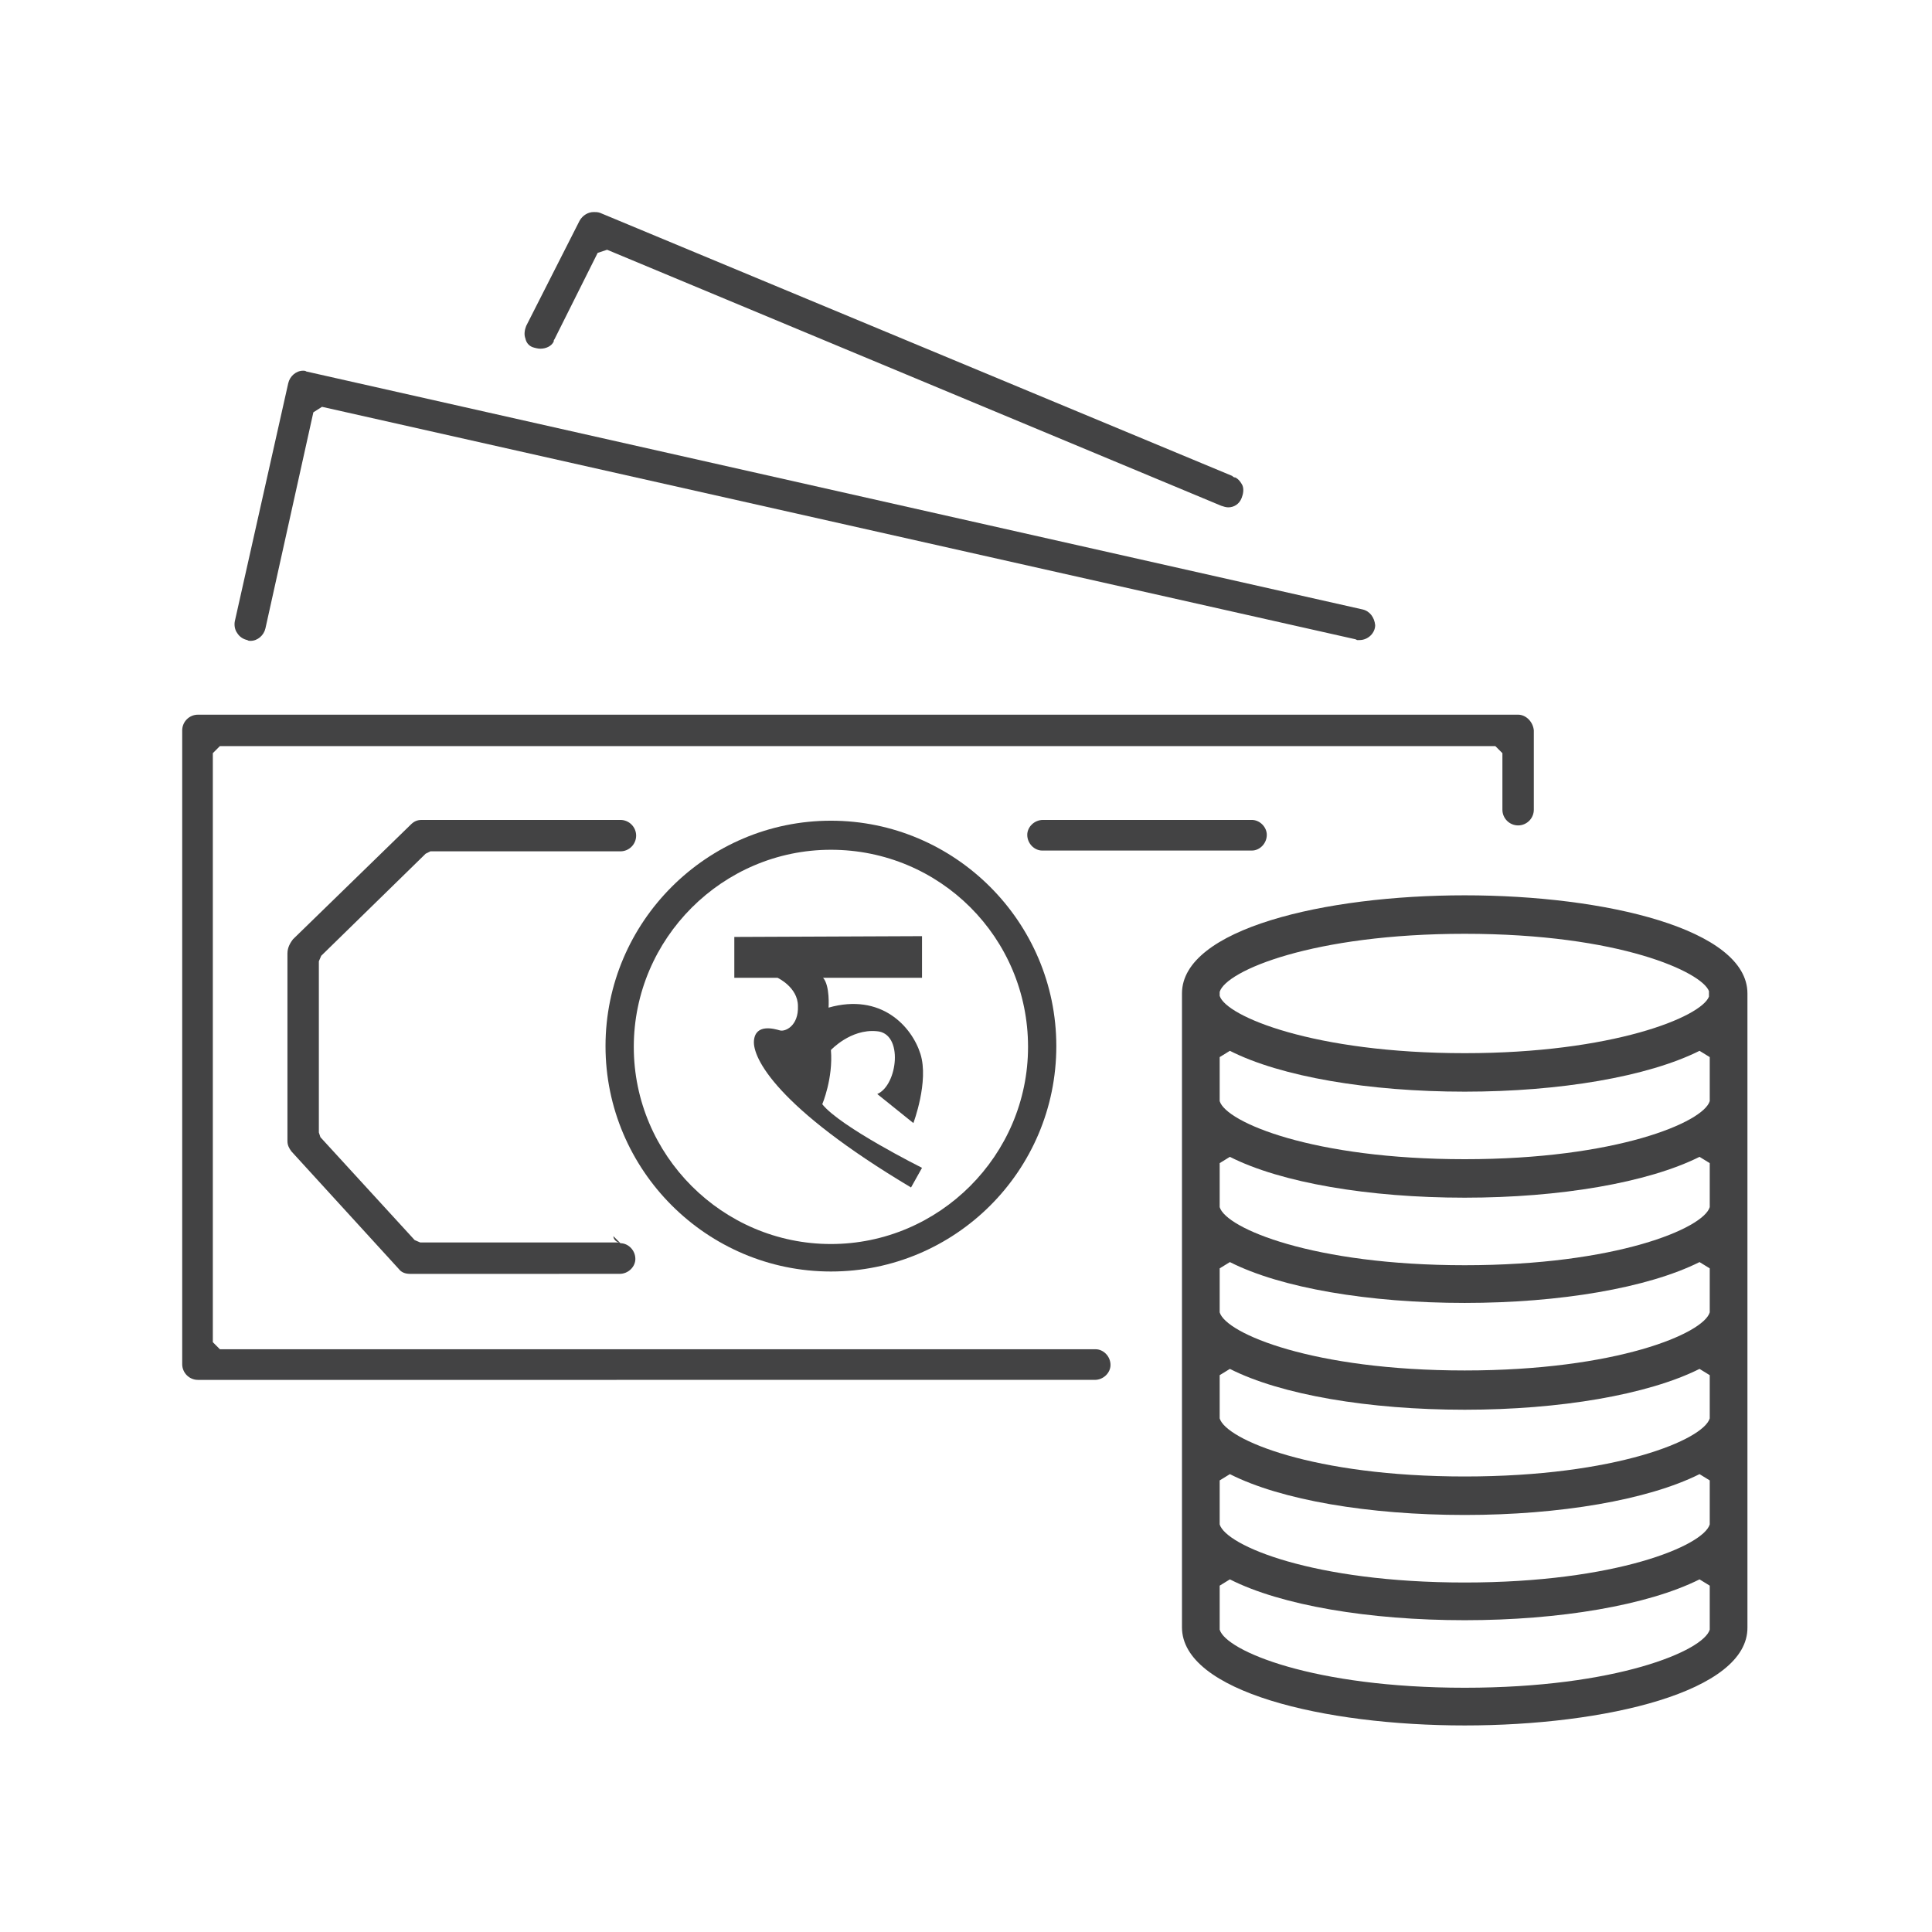 <?xml version="1.0" encoding="utf-8"?>
<!-- Generator: Adobe Illustrator 24.0.1, SVG Export Plug-In . SVG Version: 6.00 Build 0)  -->
<svg version="1.1" id="Layer_1" xmlns="http://www.w3.org/2000/svg" xmlns:xlink="http://www.w3.org/1999/xlink" x="0px" y="0px"
	 viewBox="0 0 246 246" style="enable-background:new 0 0 246 246;" xml:space="preserve">
<style type="text/css">
	.st0{fill:#434344;}
</style>
<path class="st0" d="M25.2,175.7c-1.1,0-2-0.9-2-2V93c0-1.1,0.9-2,2-2h168.1c1,0,1.9,0.9,2,2l0,10.1c0,1.1-0.9,2-2,2
	c-1.1,0-2-0.9-2-2v-7.2l-0.9-0.9H28l-0.9,0.9v75l0.9,0.9h111.5c1,0,1.9,0.9,1.9,2c0,1-0.9,1.9-2,1.9H25.2z"/>
<path class="st0" d="M173.1,81.5c-0.1,0-0.2,0-0.3,0l-0.2-0.1L41,51.8l-1.1,0.7l-6.1,27.5c-0.2,0.9-1,1.6-1.9,1.6
	c-0.1,0-0.3,0-0.4-0.1c-0.5-0.1-1-0.4-1.3-0.9c-0.3-0.4-0.4-1-0.3-1.5l6.8-30.3c0.2-0.9,1-1.6,1.9-1.6c0.1,0,0.3,0,0.4,0.1
	l134.5,30.3c0.9,0.2,1.5,1,1.6,2C175.1,80.6,174.2,81.5,173.1,81.5z"/>
<path class="st0" d="M156.4,64.6c-0.3,0-0.6-0.1-0.9-0.2L77.3,31.8l-1.2,0.4l-5.5,11c-0.1,0.1-0.1,0.2-0.1,0.3
	c-0.3,0.6-1,0.9-1.7,0.9c-0.3,0-0.7-0.1-1-0.2c-0.5-0.2-0.8-0.6-0.9-1.1c-0.2-0.5-0.1-1.1,0.1-1.6l6.8-13.4c0.4-0.7,1.1-1.1,1.8-1.1
	c0.3,0,0.5,0,0.8,0.1l80.5,33.5c0.1,0.1,0.2,0.2,0.4,0.2c0.4,0.2,0.7,0.6,0.9,1c0.2,0.5,0.1,1.1-0.1,1.6
	C157.8,64.2,157.1,64.6,156.4,64.6L156.4,64.6z"/>
<path class="st0" d="M132.7,108.3c-1,0-1.9-0.9-1.9-2c0-1,0.9-1.9,2-1.9h26.6c1,0,1.9,0.9,1.9,1.9c0,1.1-0.9,2-1.9,2H132.7z"/>
<path class="st0" d="M105.8,161.9c-15.8,0-28.7-12.9-28.7-28.7c0-15.8,12.9-28.7,28.7-28.7c15.8,0,28.7,12.9,28.7,28.7
	C134.5,149.1,121.6,161.9,105.8,161.9z M105.8,108.2c-13.8,0-25.1,11.3-25.1,25.1c0,13.8,11.3,25.1,25.1,25.1s25.1-11.3,25.1-25.1
	C130.9,119.4,119.7,108.2,105.8,108.2z"/>
<path class="st0" d="M186.5,219.7c-17.9,0-36-4.3-36-12.5v-80.7c0-8.2,18.1-12.5,36-12.5s36,4.3,36,12.5v80.7
	C222.6,215.4,204.4,219.7,186.5,219.7z M155.3,201.9v5.3l0,0.3c0.8,2.7,11.9,7.4,31.2,7.4c19.3,0,30.4-4.7,31.2-7.4l0-0.3v-5.3
	l-1.3-0.8c-6.6,3.3-17.8,5.2-29.9,5.2c-12.2,0-23.4-1.9-29.9-5.2L155.3,201.9z M155.3,188.5v5.3l0,0.3c0.8,2.7,11.9,7.4,31.2,7.4
	c19.3,0,30.4-4.7,31.2-7.4l0-0.3v-5.3l-1.3-0.8c-6.6,3.3-17.8,5.2-29.9,5.2c-12.2,0-23.4-1.9-29.9-5.2L155.3,188.5z M155.3,175.1
	v5.2l0,0.3c0.8,2.7,11.9,7.4,31.2,7.4c19.3,0,30.4-4.7,31.2-7.4l0-0.3v-5.2l-1.3-0.8c-6.6,3.3-17.8,5.2-29.9,5.2
	c-12.2,0-23.4-1.9-29.9-5.2L155.3,175.1z M155.3,161.5v5.3l0,0.3c0.8,2.7,11.9,7.4,31.2,7.4c19.3,0,30.4-4.7,31.2-7.4l0-0.3v-5.3
	l-1.3-0.8c-6.6,3.3-17.8,5.2-29.9,5.2c-12.2,0-23.4-1.9-29.9-5.2L155.3,161.5z M155.3,148.1v5.3l0,0.3c0.8,2.7,11.9,7.4,31.2,7.4
	c19.3,0,30.4-4.7,31.2-7.4l0-0.3v-5.3l-1.3-0.8c-6.6,3.3-17.8,5.2-29.9,5.2c-12.2,0-23.4-1.9-29.9-5.2L155.3,148.1z M155.3,134.6
	v5.3l0,0.3c0.8,2.7,11.9,7.4,31.2,7.4c19.3,0,30.4-4.7,31.2-7.4l0-0.3v-5.3l-1.3-0.8c-6.6,3.3-17.8,5.2-29.9,5.2
	c-12.2,0-23.4-1.9-29.9-5.2L155.3,134.6z M186.5,118.9c-19.3,0-30.4,4.7-31.2,7.4l0,0.5c0.8,2.6,12,7.3,31.2,7.3
	c18.8,0,30.1-4.6,31.1-7.2l0-0.7C216.7,123.8,206.3,118.9,186.5,118.9z"/>
<path class="st0" d="M52.2,162.2c-0.6,0-1.1-0.2-1.4-0.6l-13.7-15c-0.3-0.4-0.5-0.8-0.5-1.3v-23.9c0-0.8,0.4-1.4,0.7-1.8l15-14.6
	c0.4-0.4,0.8-0.6,1.4-0.6H79c1.1,0,2,0.9,2,2c0,1.1-0.9,2-2,2H54.8l-0.6,0.3l-13.3,13l-0.3,0.7v21.8l0.2,0.6l12,13.1l0.7,0.3h25.4
	c-0.4,0-0.8-0.4-0.8-0.8l0.9,0.9c1,0,1.9,0.9,1.9,2c0,1-0.9,1.9-2,1.9H52.2z"/>
<path class="st0" d="M111.7,139.3l4.6,3.7c0,0,2-5.3,0.9-8.8c-1.1-3.5-5-7.8-11.7-5.9c0,0,0.2-2.8-0.7-3.8h12.6v-5.3l-23.9,0.1v5.2
	H99c0,0,2.6,1.2,2.6,3.6c0.1,2.5-1.6,3.3-2.3,3.1s-3.1-0.9-3.3,1.3c-0.2,2.2,2.9,8.5,20,18.7l1.4-2.5c0,0-10.4-5.2-12.7-8.1
	c0,0,1.4-3.3,1.1-6.9c0,0,2.5-2.7,5.8-2.4C115.1,131.5,114.3,138.2,111.7,139.3z"/>
</svg>
